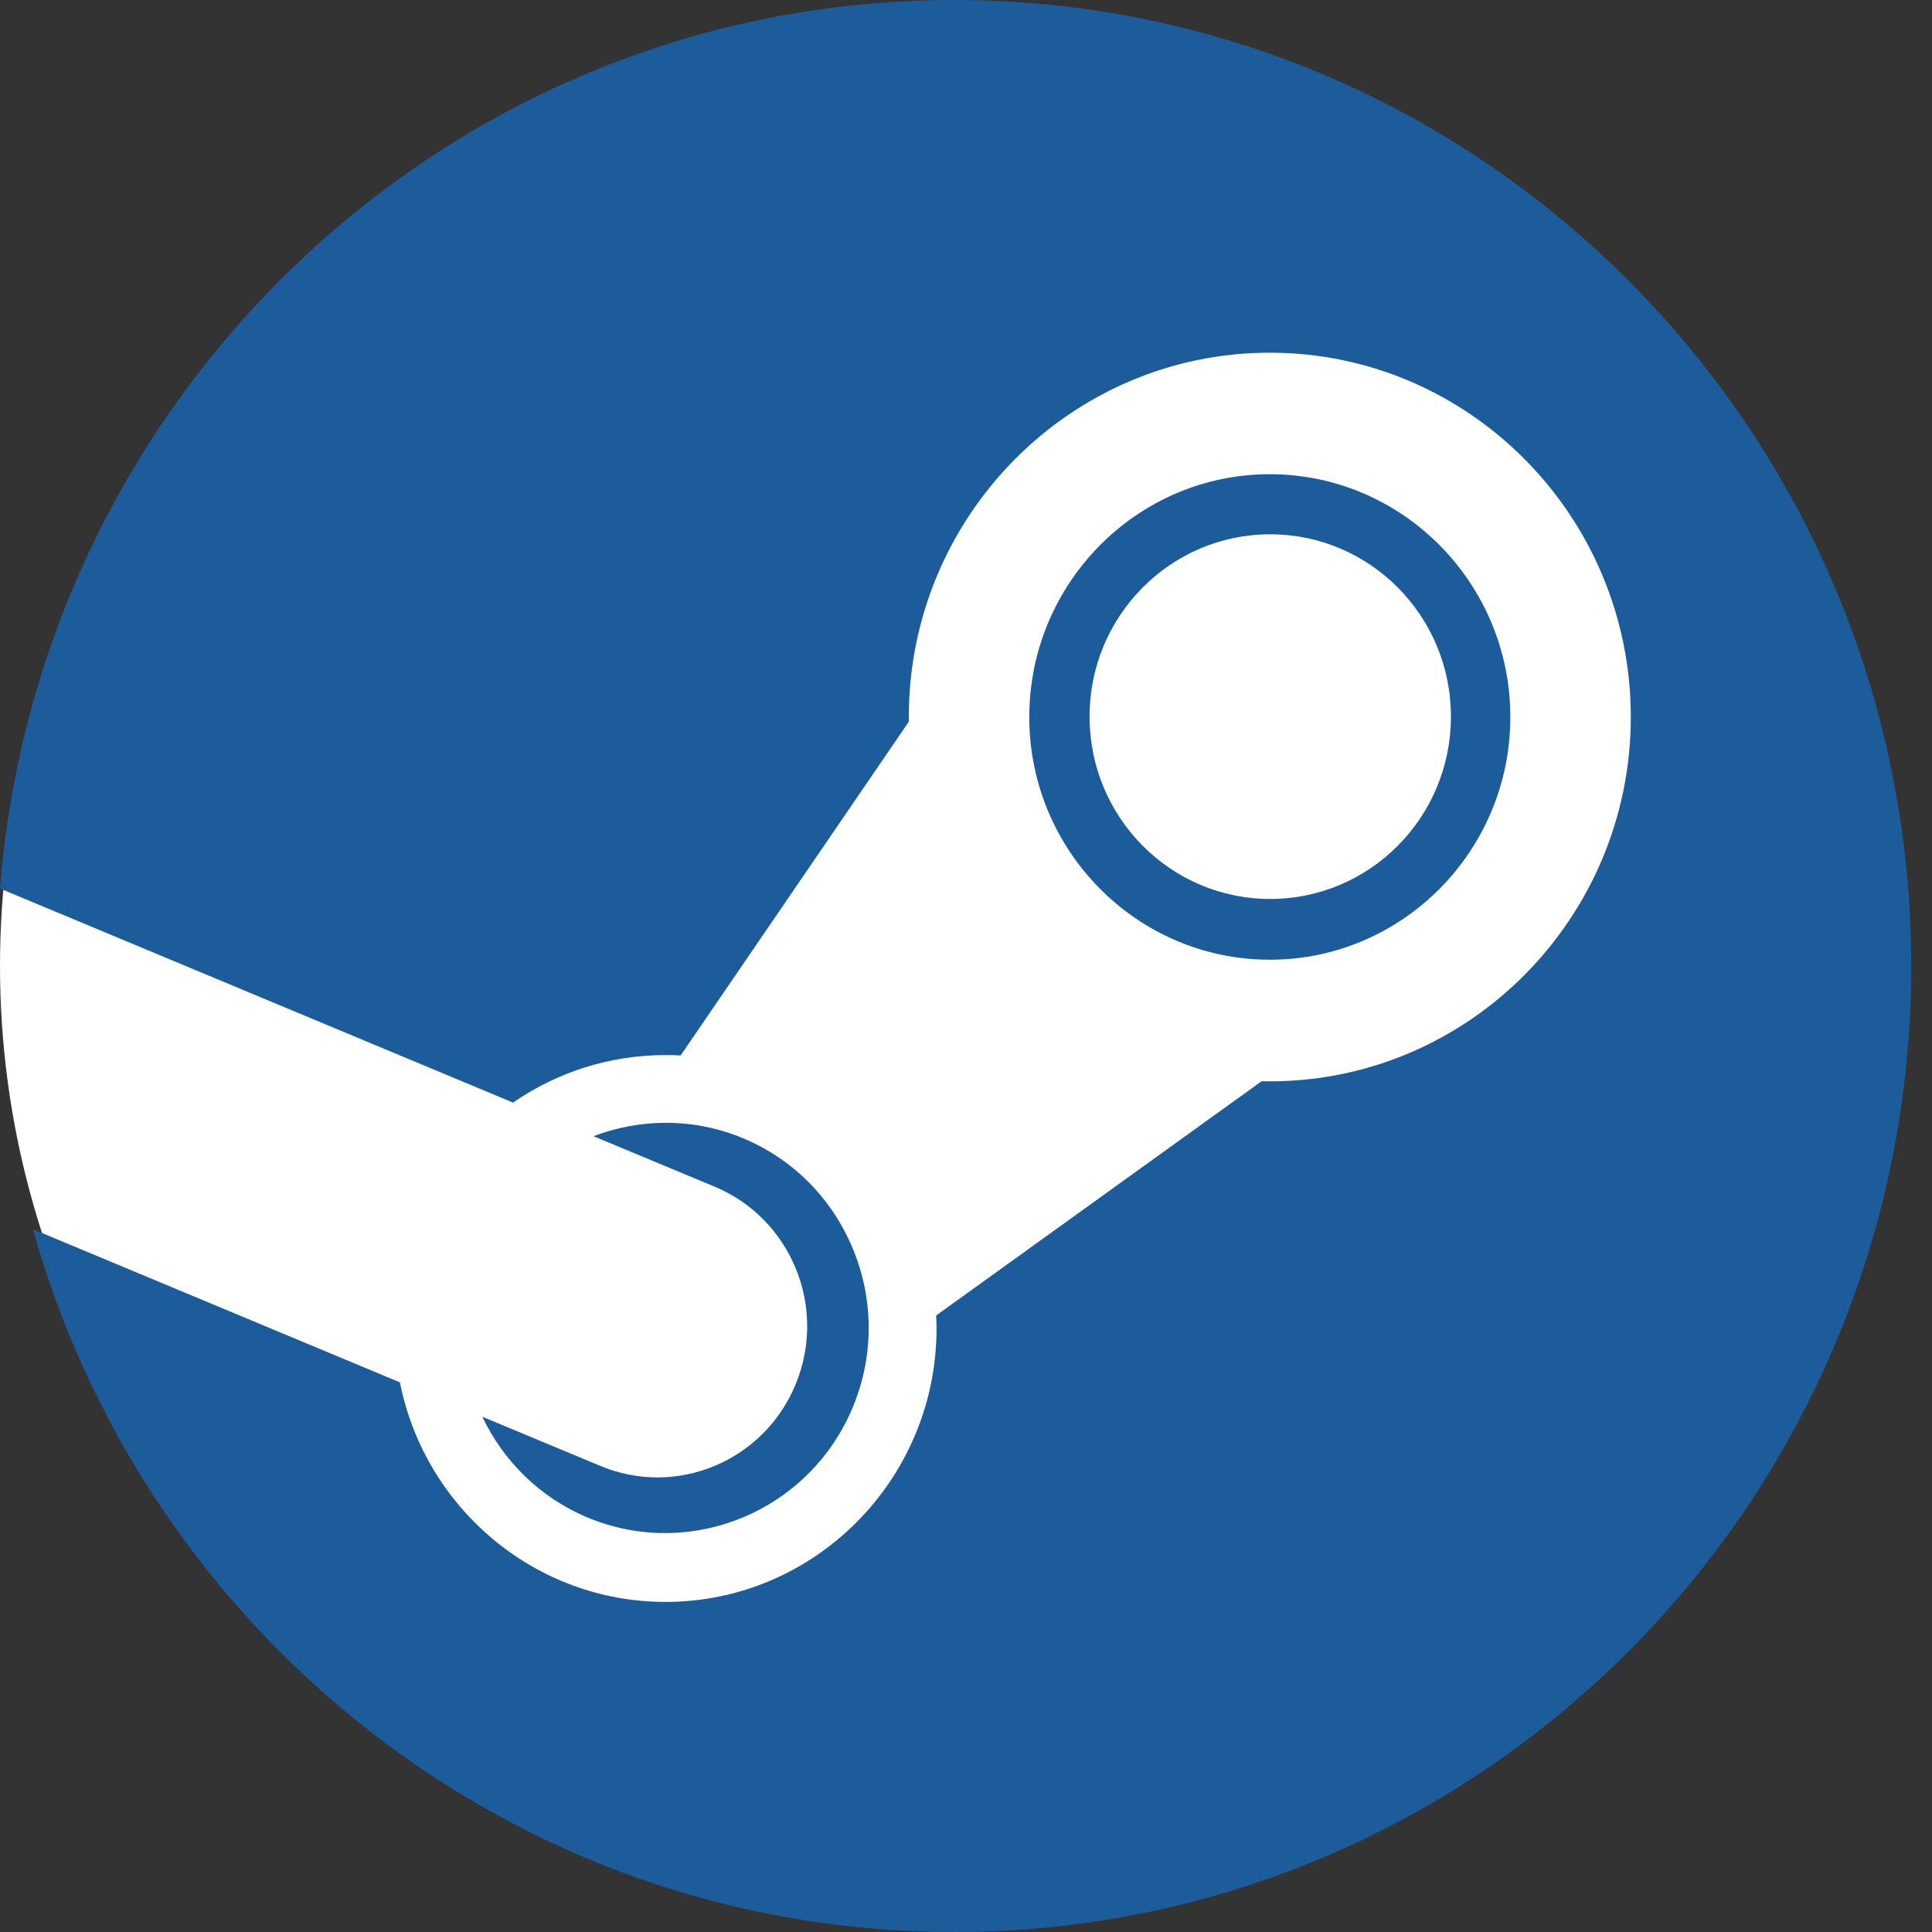 <svg xmlns="http://www.w3.org/2000/svg" width="20" height="20" viewBox="0 0 20 20">
  <rect x="0" y="0" width="20" height="20" fill="#333333" stroke="none"/>
  <g fill="none" fill-rule="evenodd">
    <circle cx="9" cy="10" r="9" fill="#FFF"/>
    <path fill="#1D5C9A" fill-rule="nonzero" d="M9.875,0 C4.67,0 0.405,4.051 0,9.198 L5.311,11.414 C5.761,11.103 6.305,10.922 6.89,10.922 C6.943,10.922 6.995,10.923 7.046,10.926 L9.408,7.471 L9.408,7.422 C9.408,5.343 11.084,3.651 13.145,3.651 C15.206,3.651 16.882,5.343 16.882,7.422 C16.882,9.502 15.206,11.194 13.145,11.194 C13.117,11.194 13.089,11.194 13.06,11.193 L9.691,13.618 C9.693,13.663 9.695,13.708 9.695,13.752 C9.695,15.313 8.436,16.583 6.89,16.583 C5.532,16.583 4.396,15.605 4.14,14.31 L0.341,12.725 C1.517,16.923 5.339,20 9.875,20 C15.348,20 19.785,15.522 19.785,10 C19.785,4.477 15.348,0 9.875,0 Z M6.21,15.173 L4.993,14.666 C5.208,15.119 5.582,15.498 6.077,15.707 C7.148,16.157 8.383,15.645 8.83,14.563 C9.046,14.04 9.047,13.462 8.833,12.937 C8.619,12.413 8.215,12.003 7.697,11.785 C7.181,11.569 6.629,11.577 6.144,11.762 L7.402,12.286 C8.192,12.619 8.566,13.534 8.236,14.331 C7.908,15.128 7,15.506 6.21,15.173 Z M15.635,7.423 C15.635,6.037 14.518,4.909 13.145,4.909 C11.772,4.909 10.655,6.037 10.655,7.423 C10.655,8.808 11.772,9.935 13.145,9.935 C14.518,9.935 15.635,8.808 15.635,7.423 Z M11.279,7.418 C11.279,6.376 12.117,5.531 13.149,5.531 C14.182,5.531 15.02,6.376 15.02,7.418 C15.02,8.461 14.182,9.306 13.149,9.306 C12.117,9.306 11.279,8.461 11.279,7.418 Z"/>
  </g>
</svg>
